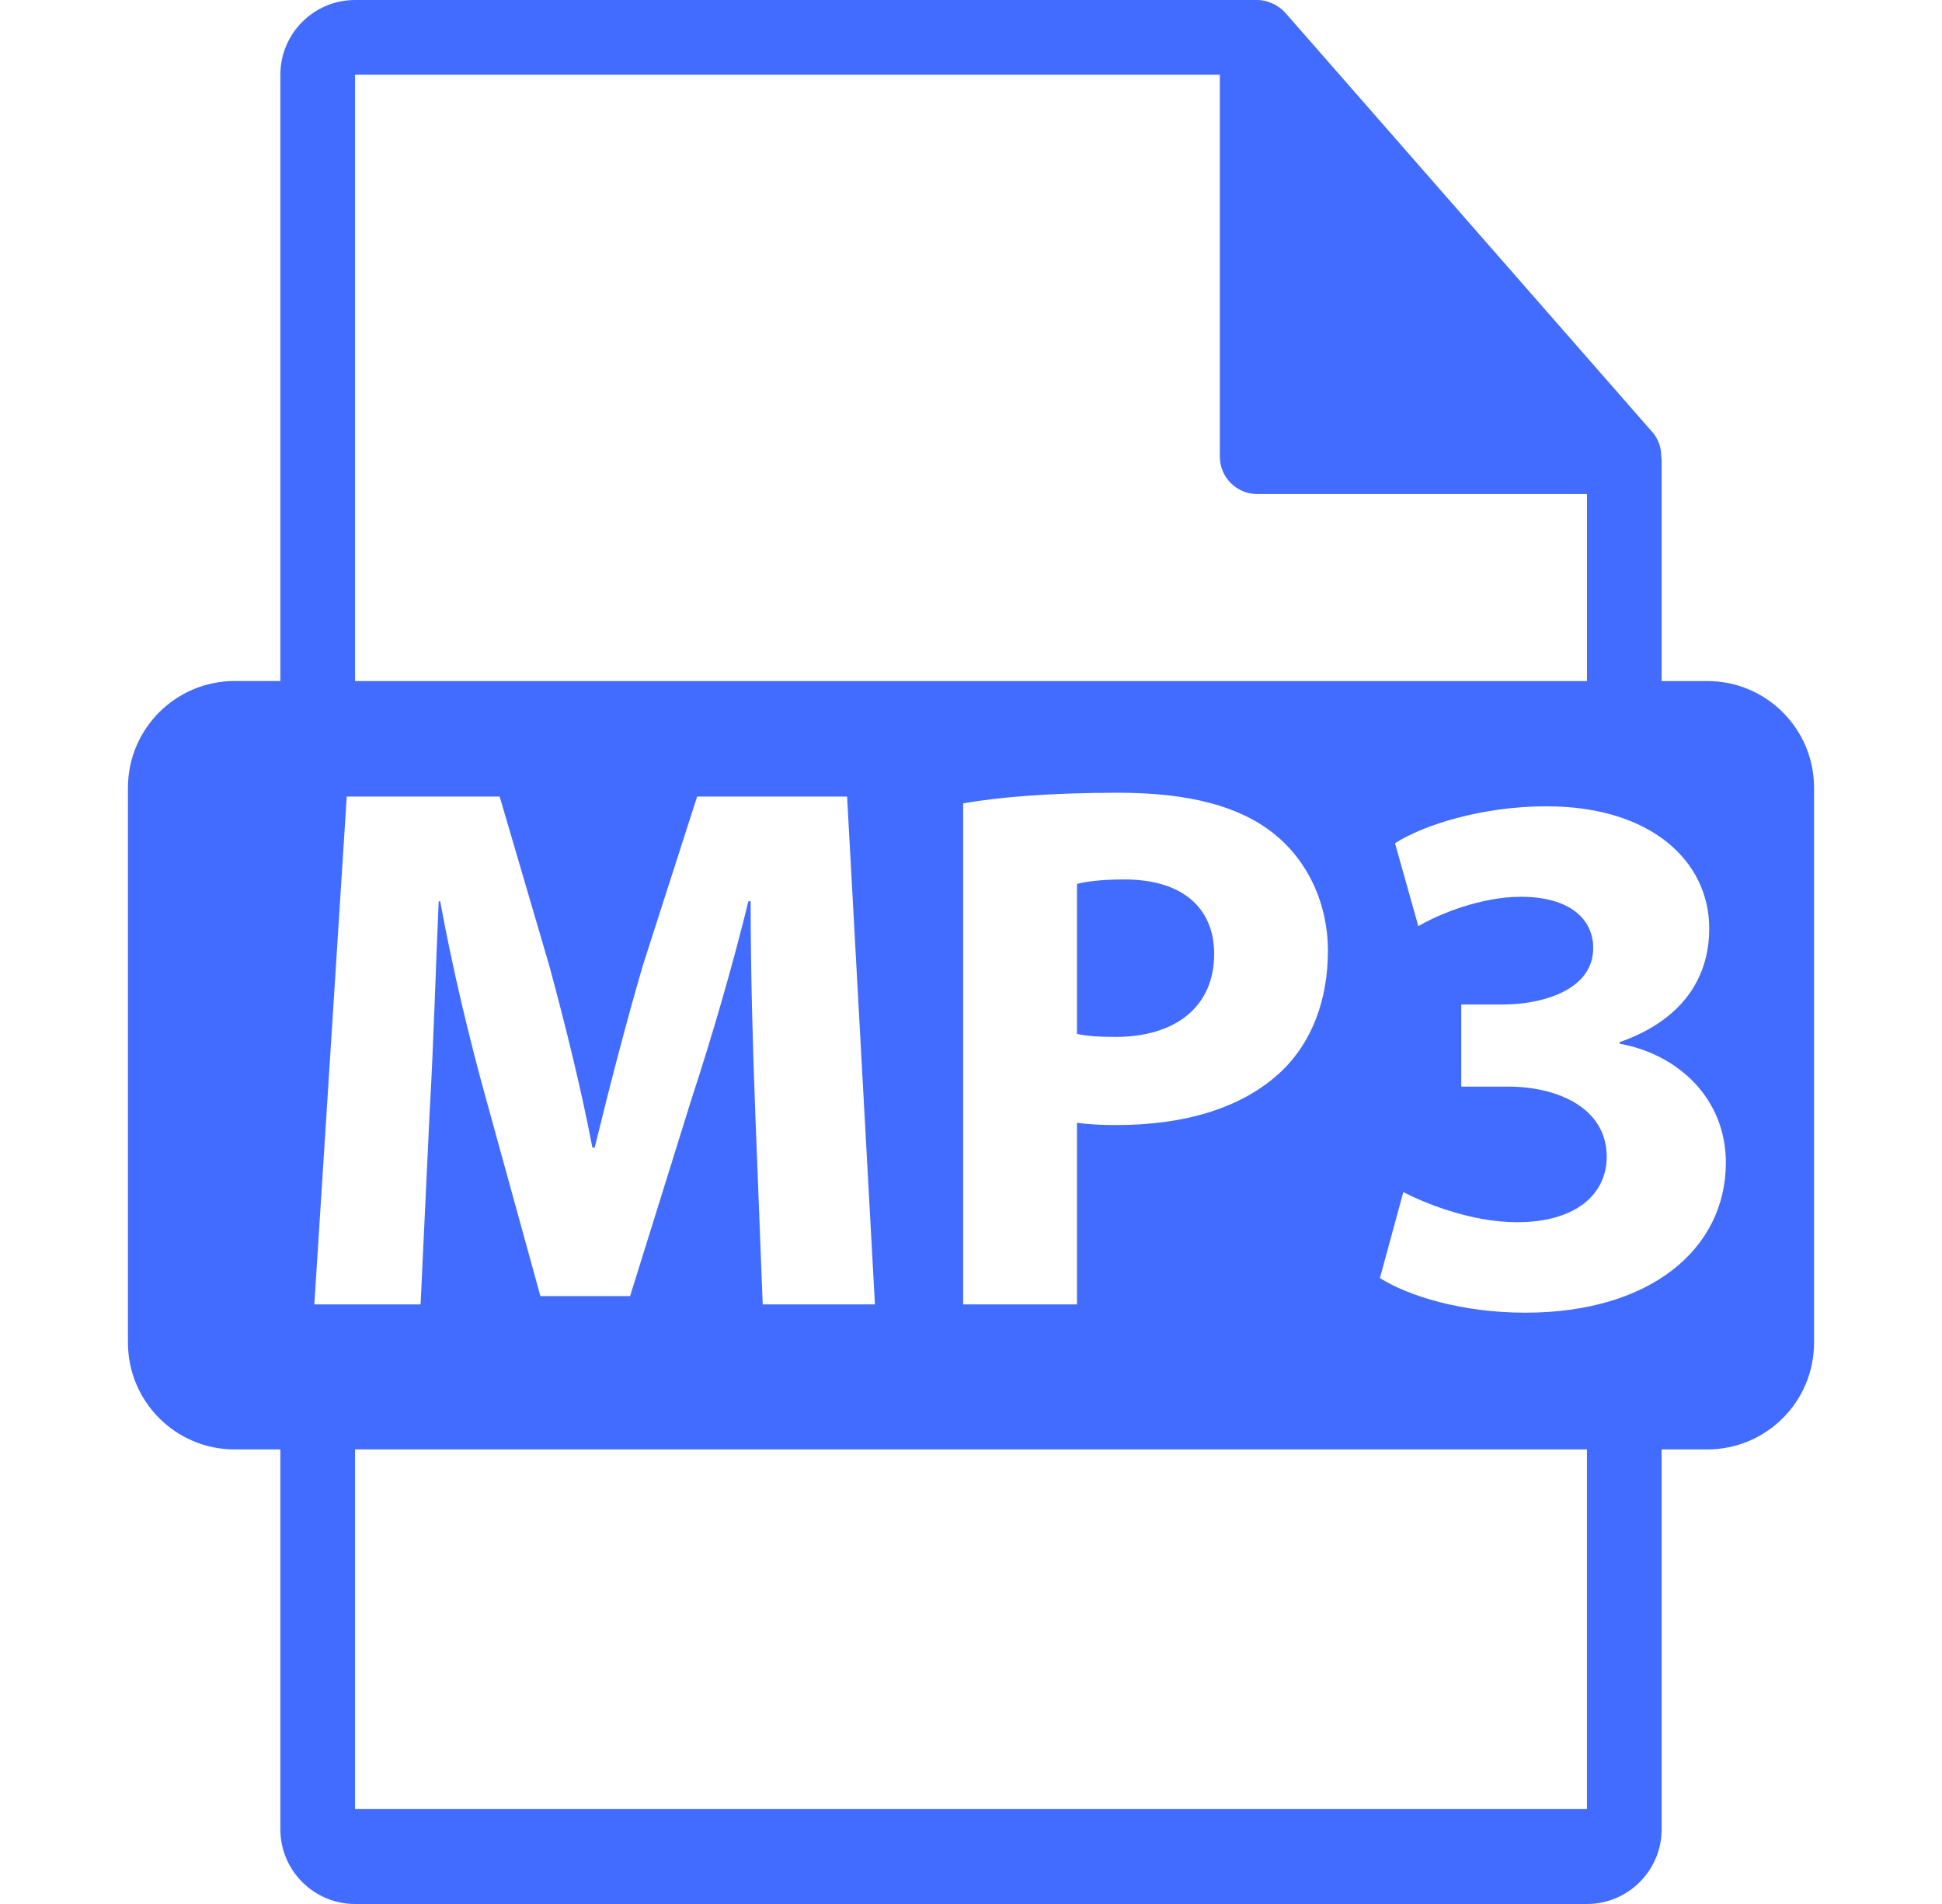 <svg width="51" height="50" viewBox="0 0 51 50" fill="none" xmlns="http://www.w3.org/2000/svg">
<path d="M44.838 17.885H43.637V12.092C43.637 12.055 43.632 12.019 43.627 11.982C43.625 11.752 43.552 11.526 43.394 11.348L33.754 0.335C33.751 0.332 33.748 0.331 33.746 0.328C33.689 0.264 33.622 0.211 33.551 0.165C33.53 0.15 33.509 0.139 33.487 0.126C33.426 0.093 33.36 0.065 33.293 0.045C33.275 0.04 33.259 0.033 33.241 0.028C33.168 0.011 33.092 0 33.016 0H9.324C8.242 0 7.363 0.88 7.363 1.961V17.884H6.162C4.615 17.884 3.36 19.139 3.36 20.687V35.26C3.36 36.807 4.615 38.063 6.162 38.063H7.363V48.039C7.363 49.12 8.242 50 9.324 50H41.676C42.757 50 43.637 49.12 43.637 48.039V38.063H44.838C46.385 38.063 47.64 36.808 47.64 35.261V20.687C47.64 19.139 46.385 17.885 44.838 17.885ZM9.324 1.961H32.035V11.993C32.035 12.535 32.475 12.973 33.016 12.973H41.677V17.885H9.324V1.961ZM34.873 24.974C34.873 26.279 34.437 27.388 33.646 28.139C32.617 29.11 31.093 29.545 29.312 29.545C28.916 29.545 28.56 29.525 28.283 29.486V34.254H25.294V21.096C26.225 20.936 27.531 20.818 29.371 20.818C31.231 20.818 32.556 21.175 33.447 21.888C34.299 22.56 34.873 23.668 34.873 24.974ZM8.255 34.254L9.106 20.918H13.122L14.428 25.37C14.845 26.913 15.26 28.575 15.557 30.138H15.617C15.993 28.595 16.448 26.835 16.883 25.351L18.308 20.918H22.246L22.977 34.254H20.03L19.832 29.15C19.772 27.547 19.713 25.606 19.713 23.668H19.654C19.238 25.37 18.684 27.27 18.169 28.834L16.547 34.037H14.192L12.768 28.871C12.333 27.308 11.877 25.409 11.56 23.668H11.52C11.441 25.469 11.382 27.526 11.284 29.188L11.045 34.254H8.255ZM41.677 47.508H9.324V38.063H41.676V47.508H41.677ZM40.059 34.472C38.395 34.472 36.991 34.037 36.239 33.563L36.853 31.305C37.387 31.583 38.614 32.096 39.841 32.096C41.404 32.096 42.195 31.345 42.195 30.376C42.195 29.11 40.929 28.535 39.603 28.535H38.375V26.378H39.544C40.552 26.36 41.84 25.983 41.84 24.894C41.84 24.123 41.206 23.55 39.94 23.55C38.891 23.55 37.783 24.005 37.248 24.322L36.635 22.144C37.407 21.65 38.95 21.174 40.613 21.174C43.363 21.174 44.887 22.619 44.887 24.381C44.887 25.745 44.115 26.814 42.532 27.368V27.408C44.077 27.686 45.324 28.852 45.324 30.534C45.322 32.81 43.324 34.472 40.059 34.472Z" fill="#426CFF"/>
<path d="M29.529 23.095C28.916 23.095 28.5 23.153 28.283 23.213V27.15C28.54 27.209 28.858 27.23 29.292 27.23C30.895 27.23 31.886 26.418 31.886 25.052C31.885 23.826 31.034 23.095 29.529 23.095Z" fill="#426CFF"/>
</svg>
